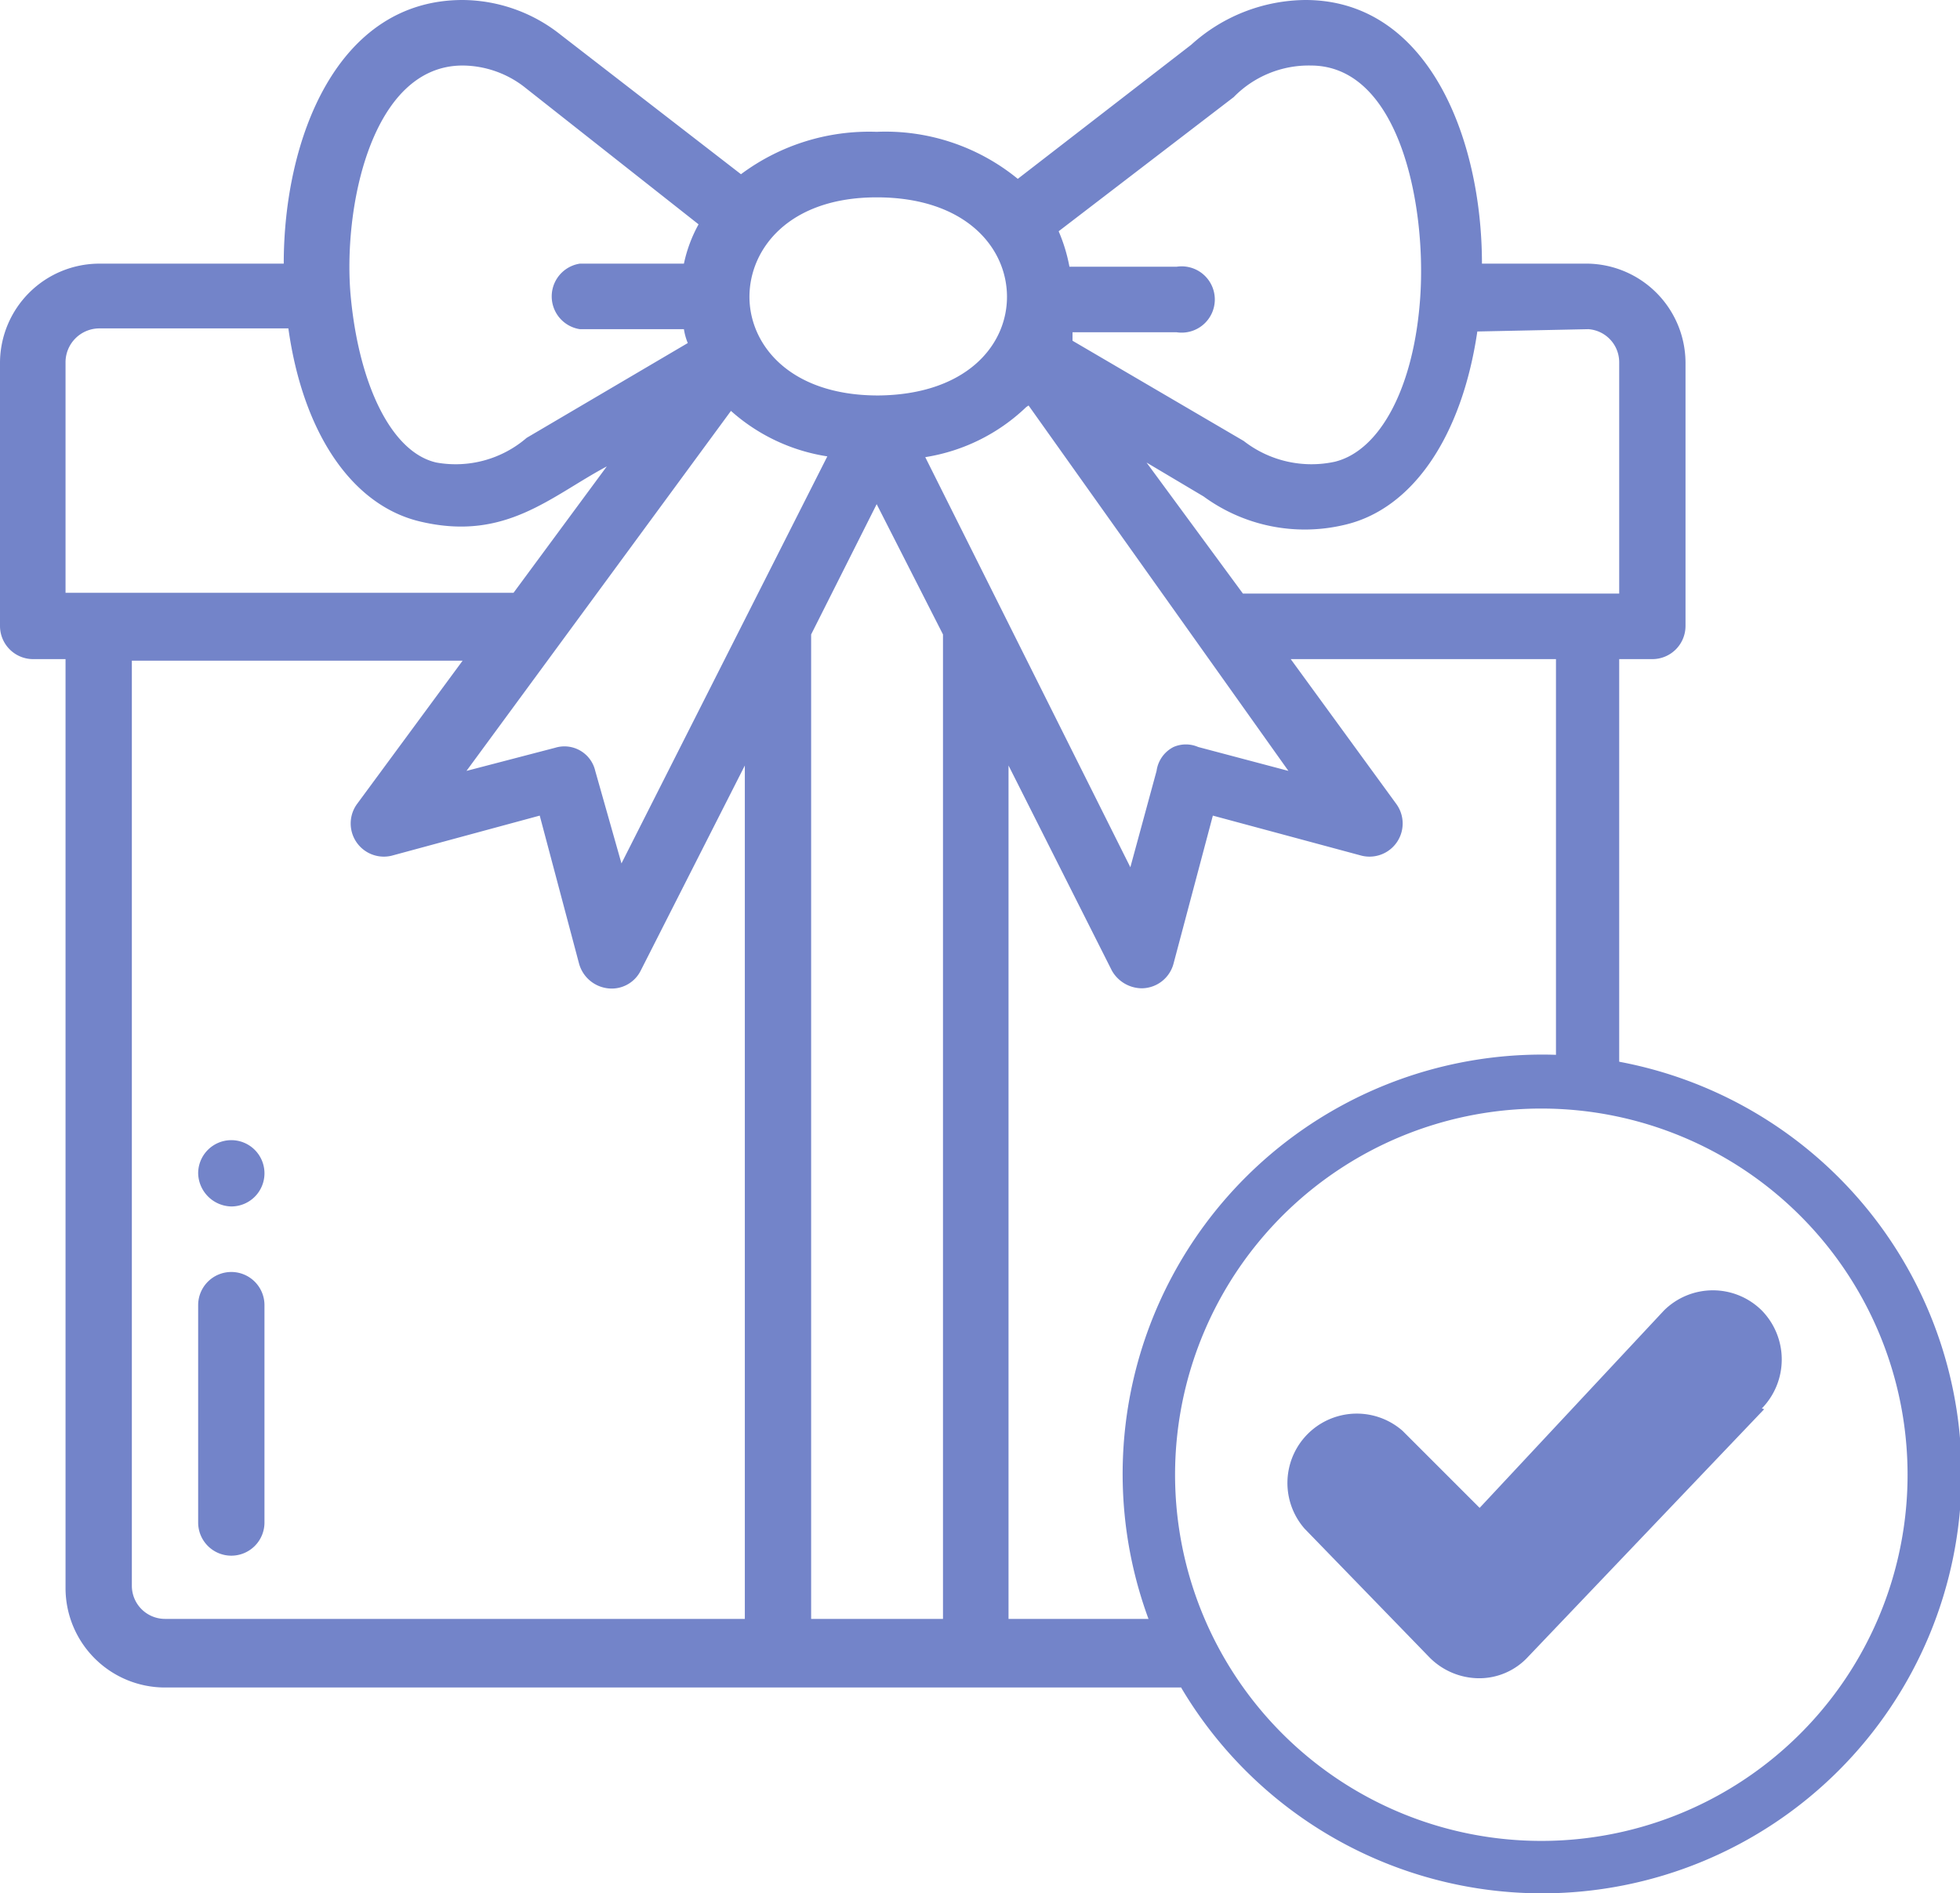 <svg xmlns="http://www.w3.org/2000/svg" viewBox="0 0 25.42 24.56"><defs><style>.cls-1{fill:#7384c9;}</style></defs><g id="Layer_2" data-name="Layer 2"><g id="Layer_1-2" data-name="Layer 1"><path class="cls-1" d="M3,14.79a.43.43,0,0,0-.43.43.44.44,0,0,0,.43.43.43.43,0,0,0,.43-.43A.43.43,0,0,0,3,14.79Z"/><path class="cls-1" d="M3,16.5a.43.43,0,0,0-.43.43v2.82a.43.43,0,0,0,.43.43.43.43,0,0,0,.43-.43V16.93A.43.43,0,0,0,3,16.5Z"/><path class="cls-1" d="M20,24.56a5.44,5.44,0,1,1,5.44-5.43A5.44,5.44,0,0,1,20,24.56Zm0-10.18a4.75,4.75,0,1,0,4.74,4.75A4.75,4.75,0,0,0,20,14.38Z"/><path class="cls-1" d="M22.88,18.28l-3.06,3.21a.86.86,0,0,1-.64.28h0a.91.91,0,0,1-.64-.27l-1.62-1.67a.9.9,0,0,1,1.27-1.27v0l1,1L21.58,17a.9.9,0,0,1,1.27,0,.91.91,0,0,1,0,1.27Z"/><path class="cls-1" d="M15.16,21H13.08V9.93l1.34,2.66a.45.45,0,0,0,.39.23.43.43,0,0,0,.41-.32l.51-1.92,1.93.52a.43.43,0,0,0,.45-.67L16.74,8.55h3.44v5.52A6,6,0,0,1,21,14V8.55h.43a.43.43,0,0,0,.43-.43V4.7A1.29,1.29,0,0,0,20.6,3.42H19.22c0-1.63-.7-3.42-2.29-3.42a2.23,2.23,0,0,0-1.48.58h0L13.2,2.32a2.71,2.71,0,0,0-1.83-.61,2.78,2.78,0,0,0-1.76.55L7.27.45A2.06,2.06,0,0,0,6,0C4.37,0,3.68,1.8,3.68,3.42H1.28A1.29,1.29,0,0,0,0,4.7V8.12a.43.43,0,0,0,.43.43H.85V20.6a1.29,1.29,0,0,0,1.29,1.29H15.32A6.21,6.21,0,0,1,15.16,21ZM20.6,4.27A.43.43,0,0,1,21,4.7v3H16.12L14.87,6l.74.44a2.22,2.22,0,0,0,1.82.37c.89-.2,1.53-1.15,1.73-2.51ZM16,1.26a1.36,1.36,0,0,1,1-.41c1.15,0,1.5,1.81,1.42,3s-.53,2-1.11,2.14a1.43,1.43,0,0,1-1.18-.27l-2.22-1.3,0-.11h1.35a.43.43,0,1,0,0-.85H13.87A2.16,2.16,0,0,0,13.73,3Zm-2.66,4L16.71,10l-1.17-.31a.4.4,0,0,0-.32,0A.41.41,0,0,0,15,10l-.34,1.25L12,5.93A2.44,2.44,0,0,0,13.31,5.28ZM11.37,2.56c1.15,0,1.69.65,1.69,1.29s-.54,1.27-1.67,1.28h0c-1.15,0-1.67-.66-1.67-1.28S10.23,2.56,11.37,2.56Zm-.64,3.36L8.06,11.2,7.72,10a.41.41,0,0,0-.52-.3L6.05,10,9.48,5.33A2.43,2.43,0,0,0,10.73,5.92ZM6,.85a1.32,1.32,0,0,1,.79.27L9.06,2.91a1.84,1.84,0,0,0-.19.51H7.52a.43.43,0,0,0,0,.85H8.87a.78.78,0,0,0,.05.18L6.83,5.68h0A1.41,1.41,0,0,1,5.66,6c-.58-.13-1-1-1.11-2.14S4.81.85,6,.85ZM.85,7.69v-3a.44.44,0,0,1,.43-.43H3.74c.19,1.36.83,2.31,1.73,2.51,1.09.25,1.67-.33,2.4-.72L6.66,7.69ZM9.66,21H2.14a.43.43,0,0,1-.43-.43v-12H6L4.63,10.43a.43.43,0,0,0,.45.67L7,10.58l.51,1.92a.44.44,0,0,0,.37.32.42.42,0,0,0,.43-.23L9.66,9.93Zm2.57,0H10.52V8.23l.85-1.69.86,1.69Z"/></g></g></svg>